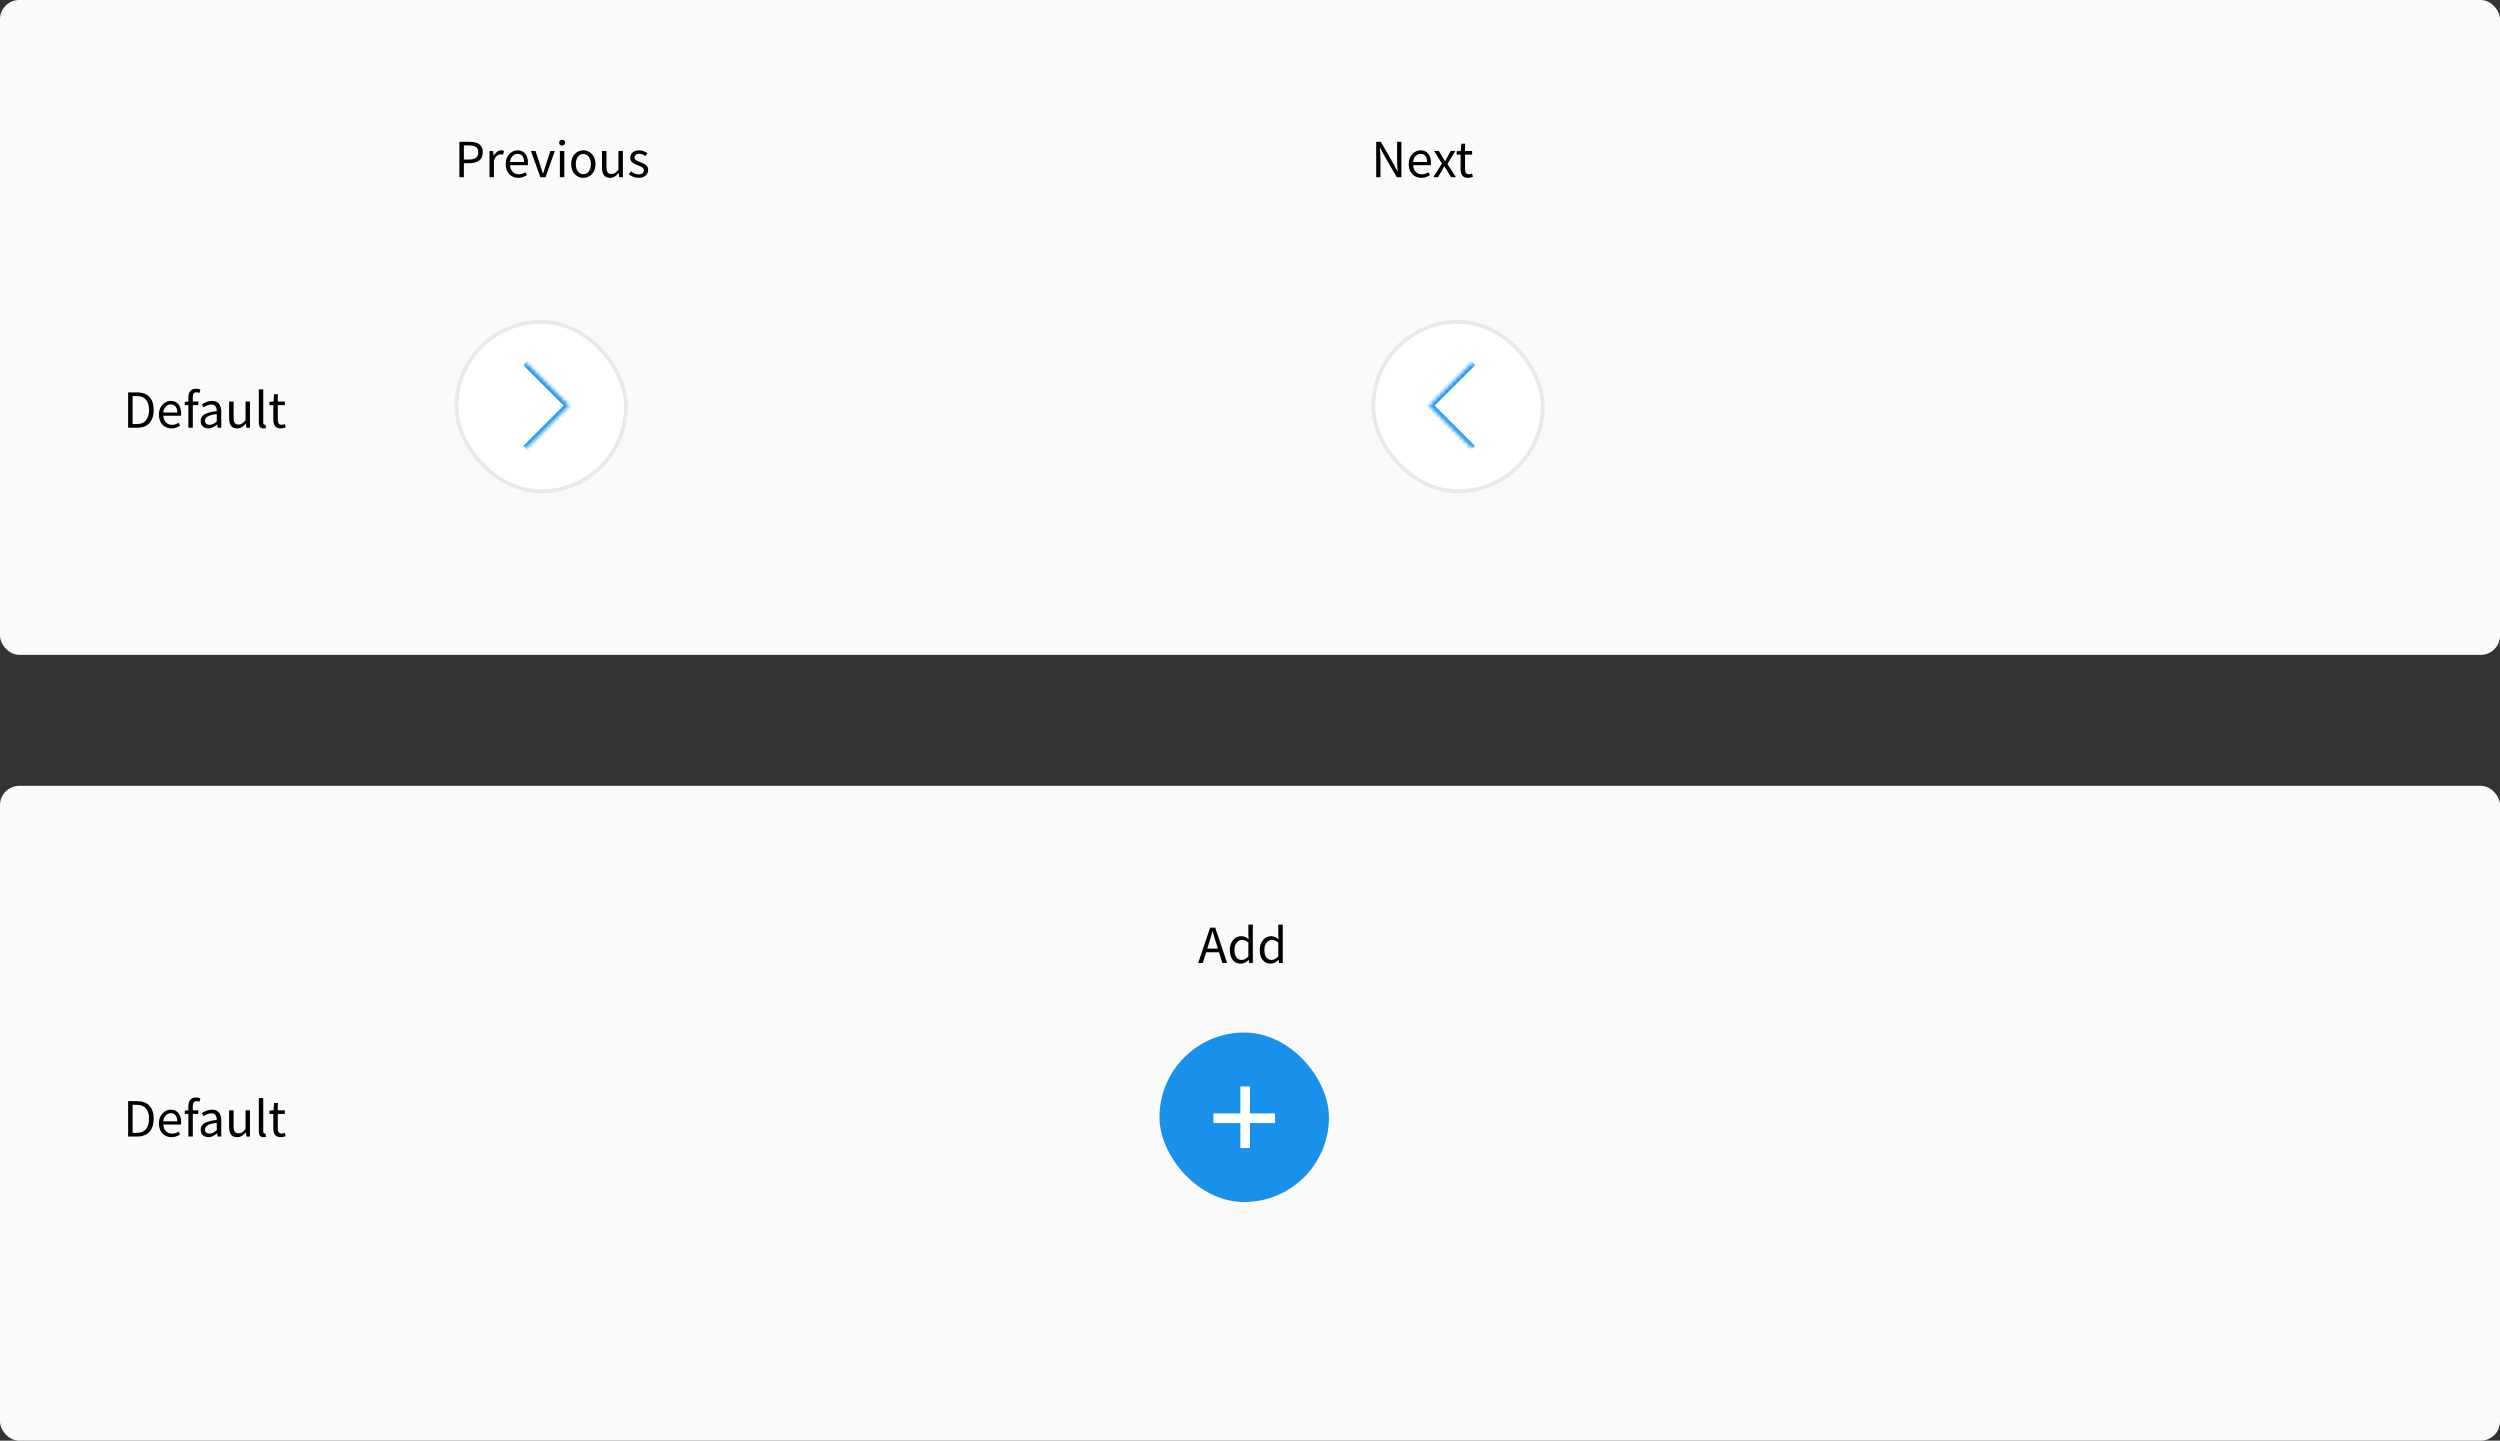 <svg width="649" height="374" viewBox="0 0 649 374" fill="none" xmlns="http://www.w3.org/2000/svg">
<rect x="0" y="0" width="649" height="374" fill="#333333" stroke="none"/>
<rect width="649" height="170" rx="5" fill="#FAFAFA"/>
<rect width="580" height="108" transform="translate(32 32)" fill="#FAFAFA"/>
<path d="M33.26 111.043V101.859H35.556C36.975 101.859 38.053 102.256 38.79 103.049C39.527 103.833 39.896 104.953 39.896 106.409C39.896 107.875 39.527 109.013 38.79 109.825C38.062 110.637 37.003 111.043 35.612 111.043H33.26ZM34.422 110.091H35.472C36.545 110.091 37.348 109.769 37.88 109.125C38.421 108.472 38.692 107.567 38.692 106.409C38.692 105.252 38.421 104.365 37.88 103.749C37.348 103.124 36.545 102.811 35.472 102.811H34.422V110.091ZM44.519 111.211C43.913 111.211 43.362 111.071 42.867 110.791C42.373 110.502 41.981 110.091 41.691 109.559C41.402 109.027 41.257 108.393 41.257 107.655C41.257 106.909 41.402 106.269 41.691 105.737C41.99 105.205 42.373 104.795 42.839 104.505C43.306 104.216 43.796 104.071 44.309 104.071C45.177 104.071 45.845 104.361 46.311 104.939C46.787 105.518 47.025 106.293 47.025 107.263C47.025 107.385 47.021 107.506 47.011 107.627C47.011 107.739 47.002 107.837 46.983 107.921H42.391C42.438 108.64 42.662 109.214 43.063 109.643C43.474 110.073 44.006 110.287 44.659 110.287C44.986 110.287 45.285 110.241 45.555 110.147C45.835 110.045 46.101 109.914 46.353 109.755L46.759 110.511C46.47 110.698 46.139 110.861 45.765 111.001C45.401 111.141 44.986 111.211 44.519 111.211ZM42.377 107.095H46.017C46.017 106.405 45.868 105.882 45.569 105.527C45.28 105.163 44.869 104.981 44.337 104.981C43.861 104.981 43.432 105.168 43.049 105.541C42.676 105.905 42.452 106.423 42.377 107.095ZM48.903 111.043V105.177H47.979V104.309L48.903 104.239V103.161C48.903 102.471 49.061 101.925 49.379 101.523C49.705 101.113 50.209 100.907 50.891 100.907C51.105 100.907 51.311 100.931 51.507 100.977C51.703 101.015 51.875 101.066 52.025 101.131L51.773 102.013C51.521 101.901 51.264 101.845 51.003 101.845C50.368 101.845 50.051 102.284 50.051 103.161V104.239H51.493V105.177H50.051V111.043H48.903ZM54.089 111.211C53.52 111.211 53.044 111.043 52.661 110.707C52.288 110.362 52.101 109.886 52.101 109.279C52.101 108.533 52.432 107.963 53.095 107.571C53.767 107.17 54.826 106.89 56.273 106.731C56.273 106.442 56.231 106.167 56.147 105.905C56.072 105.644 55.932 105.434 55.727 105.275C55.531 105.107 55.246 105.023 54.873 105.023C54.481 105.023 54.112 105.098 53.767 105.247C53.422 105.397 53.114 105.565 52.843 105.751L52.395 104.953C52.712 104.748 53.1 104.552 53.557 104.365C54.024 104.169 54.528 104.071 55.069 104.071C55.9 104.071 56.502 104.328 56.875 104.841C57.248 105.345 57.435 106.022 57.435 106.871V111.043H56.483L56.385 110.231H56.343C56.026 110.493 55.676 110.721 55.293 110.917C54.92 111.113 54.518 111.211 54.089 111.211ZM54.425 110.287C54.752 110.287 55.06 110.208 55.349 110.049C55.638 109.891 55.946 109.667 56.273 109.377V107.487C55.144 107.627 54.35 107.837 53.893 108.117C53.445 108.397 53.221 108.757 53.221 109.195C53.221 109.578 53.338 109.858 53.571 110.035C53.804 110.203 54.089 110.287 54.425 110.287ZM61.564 111.211C60.845 111.211 60.318 110.987 59.982 110.539C59.646 110.082 59.478 109.419 59.478 108.551V104.239H60.64V108.397C60.64 109.032 60.738 109.494 60.934 109.783C61.139 110.073 61.466 110.217 61.914 110.217C62.268 110.217 62.581 110.129 62.852 109.951C63.132 109.765 63.43 109.471 63.748 109.069V104.239H64.896V111.043H63.944L63.846 109.979H63.804C63.486 110.353 63.15 110.651 62.796 110.875C62.441 111.099 62.03 111.211 61.564 111.211ZM68.409 111.211C67.98 111.211 67.667 111.081 67.471 110.819C67.284 110.549 67.191 110.166 67.191 109.671V101.075H68.339V109.755C68.339 109.933 68.372 110.063 68.437 110.147C68.502 110.222 68.577 110.259 68.661 110.259C68.698 110.259 68.731 110.259 68.759 110.259C68.796 110.25 68.848 110.241 68.913 110.231L69.067 111.099C68.992 111.137 68.904 111.165 68.801 111.183C68.698 111.202 68.568 111.211 68.409 111.211ZM72.901 111.211C72.173 111.211 71.665 111.001 71.375 110.581C71.095 110.161 70.955 109.615 70.955 108.943V105.177H69.947V104.309L71.011 104.239L71.151 102.335H72.117V104.239H73.951V105.177H72.117V108.957C72.117 109.377 72.192 109.704 72.341 109.937C72.5 110.161 72.775 110.273 73.167 110.273C73.289 110.273 73.419 110.255 73.559 110.217C73.699 110.171 73.825 110.129 73.937 110.091L74.161 110.959C73.975 111.025 73.769 111.081 73.545 111.127C73.331 111.183 73.116 111.211 72.901 111.211Z" fill="black"/>
<path d="M119.26 46V36.816H121.878C122.569 36.816 123.171 36.9 123.684 37.068C124.197 37.236 124.599 37.521 124.888 37.922C125.177 38.314 125.322 38.846 125.322 39.518C125.322 40.479 125.009 41.193 124.384 41.66C123.759 42.127 122.942 42.36 121.934 42.36H120.422V46H119.26ZM120.422 41.408H121.794C122.597 41.408 123.189 41.259 123.572 40.96C123.964 40.652 124.16 40.171 124.16 39.518C124.16 38.855 123.955 38.398 123.544 38.146C123.143 37.885 122.541 37.754 121.738 37.754H120.422V41.408ZM127.078 46V39.196H128.03L128.128 40.428H128.17C128.403 39.999 128.688 39.658 129.024 39.406C129.36 39.154 129.719 39.028 130.102 39.028C130.372 39.028 130.615 39.075 130.83 39.168L130.606 40.176C130.494 40.139 130.391 40.111 130.298 40.092C130.204 40.073 130.088 40.064 129.948 40.064C129.658 40.064 129.355 40.181 129.038 40.414C128.73 40.647 128.459 41.053 128.226 41.632V46H127.078ZM134.552 46.168C133.946 46.168 133.395 46.028 132.9 45.748C132.406 45.459 132.014 45.048 131.724 44.516C131.435 43.984 131.29 43.349 131.29 42.612C131.29 41.865 131.435 41.226 131.724 40.694C132.023 40.162 132.406 39.751 132.872 39.462C133.339 39.173 133.829 39.028 134.342 39.028C135.21 39.028 135.878 39.317 136.344 39.896C136.82 40.475 137.058 41.249 137.058 42.22C137.058 42.341 137.054 42.463 137.044 42.584C137.044 42.696 137.035 42.794 137.016 42.878H132.424C132.471 43.597 132.695 44.171 133.096 44.6C133.507 45.029 134.039 45.244 134.692 45.244C135.019 45.244 135.318 45.197 135.588 45.104C135.868 45.001 136.134 44.871 136.386 44.712L136.792 45.468C136.503 45.655 136.172 45.818 135.798 45.958C135.434 46.098 135.019 46.168 134.552 46.168ZM132.41 42.052H136.05C136.05 41.361 135.901 40.839 135.602 40.484C135.313 40.12 134.902 39.938 134.37 39.938C133.894 39.938 133.465 40.125 133.082 40.498C132.709 40.862 132.485 41.38 132.41 42.052ZM140.278 46L137.828 39.196H139.018L140.306 43.06C140.409 43.396 140.511 43.732 140.614 44.068C140.726 44.404 140.833 44.735 140.936 45.062H140.992C141.095 44.735 141.197 44.404 141.3 44.068C141.412 43.732 141.515 43.396 141.608 43.06L142.896 39.196H144.03L141.622 46H140.278ZM145.343 46V39.196H146.491V46H145.343ZM145.931 37.796C145.707 37.796 145.521 37.731 145.371 37.6C145.231 37.46 145.161 37.273 145.161 37.04C145.161 36.816 145.231 36.634 145.371 36.494C145.521 36.354 145.707 36.284 145.931 36.284C146.155 36.284 146.337 36.354 146.477 36.494C146.627 36.634 146.701 36.816 146.701 37.04C146.701 37.273 146.627 37.46 146.477 37.6C146.337 37.731 146.155 37.796 145.931 37.796ZM151.435 46.168C150.884 46.168 150.366 46.028 149.881 45.748C149.405 45.468 149.017 45.062 148.719 44.53C148.429 43.998 148.285 43.359 148.285 42.612C148.285 41.847 148.429 41.198 148.719 40.666C149.017 40.134 149.405 39.728 149.881 39.448C150.366 39.168 150.884 39.028 151.435 39.028C151.995 39.028 152.513 39.168 152.989 39.448C153.465 39.728 153.847 40.134 154.137 40.666C154.435 41.198 154.585 41.847 154.585 42.612C154.585 43.359 154.435 43.998 154.137 44.53C153.847 45.062 153.465 45.468 152.989 45.748C152.513 46.028 151.995 46.168 151.435 46.168ZM151.435 45.216C152.023 45.216 152.494 44.978 152.849 44.502C153.213 44.017 153.395 43.387 153.395 42.612C153.395 41.828 153.213 41.193 152.849 40.708C152.494 40.223 152.023 39.98 151.435 39.98C150.856 39.98 150.385 40.223 150.021 40.708C149.657 41.193 149.475 41.828 149.475 42.612C149.475 43.387 149.657 44.017 150.021 44.502C150.385 44.978 150.856 45.216 151.435 45.216ZM158.365 46.168C157.646 46.168 157.119 45.944 156.783 45.496C156.447 45.039 156.279 44.376 156.279 43.508V39.196H157.441V43.354C157.441 43.989 157.539 44.451 157.735 44.74C157.94 45.029 158.267 45.174 158.715 45.174C159.069 45.174 159.382 45.085 159.653 44.908C159.933 44.721 160.231 44.427 160.549 44.026V39.196H161.697V46H160.745L160.647 44.936H160.605C160.287 45.309 159.951 45.608 159.597 45.832C159.242 46.056 158.831 46.168 158.365 46.168ZM165.77 46.168C165.284 46.168 164.822 46.079 164.384 45.902C163.945 45.715 163.562 45.491 163.236 45.23L163.81 44.46C164.108 44.693 164.416 44.889 164.734 45.048C165.051 45.197 165.41 45.272 165.812 45.272C166.26 45.272 166.596 45.169 166.82 44.964C167.044 44.749 167.156 44.497 167.156 44.208C167.156 43.975 167.076 43.779 166.918 43.62C166.768 43.461 166.572 43.331 166.33 43.228C166.096 43.116 165.854 43.013 165.602 42.92C165.284 42.799 164.972 42.663 164.664 42.514C164.356 42.355 164.104 42.155 163.908 41.912C163.712 41.66 163.614 41.343 163.614 40.96C163.614 40.409 163.819 39.952 164.23 39.588C164.65 39.215 165.228 39.028 165.966 39.028C166.386 39.028 166.778 39.103 167.142 39.252C167.506 39.401 167.818 39.583 168.08 39.798L167.52 40.526C167.286 40.349 167.044 40.204 166.792 40.092C166.54 39.98 166.264 39.924 165.966 39.924C165.536 39.924 165.219 40.022 165.014 40.218C164.818 40.414 164.72 40.643 164.72 40.904C164.72 41.119 164.79 41.296 164.93 41.436C165.07 41.567 165.252 41.683 165.476 41.786C165.7 41.879 165.938 41.977 166.19 42.08C166.516 42.201 166.838 42.341 167.156 42.5C167.473 42.649 167.734 42.855 167.94 43.116C168.154 43.368 168.262 43.709 168.262 44.138C168.262 44.502 168.164 44.838 167.968 45.146C167.781 45.454 167.501 45.701 167.128 45.888C166.764 46.075 166.311 46.168 165.77 46.168Z" fill="black"/>
<path d="M357.26 46V36.816H358.464L361.782 42.584L362.776 44.488H362.832C362.804 44.021 362.771 43.541 362.734 43.046C362.706 42.542 362.692 42.047 362.692 41.562V36.816H363.798V46H362.594L359.262 40.218L358.268 38.328H358.212C358.249 38.785 358.282 39.257 358.31 39.742C358.347 40.227 358.366 40.713 358.366 41.198V46H357.26ZM368.97 46.168C368.364 46.168 367.813 46.028 367.318 45.748C366.824 45.459 366.432 45.048 366.142 44.516C365.853 43.984 365.708 43.349 365.708 42.612C365.708 41.865 365.853 41.226 366.142 40.694C366.441 40.162 366.824 39.751 367.29 39.462C367.757 39.173 368.247 39.028 368.76 39.028C369.628 39.028 370.296 39.317 370.762 39.896C371.238 40.475 371.476 41.249 371.476 42.22C371.476 42.341 371.472 42.463 371.462 42.584C371.462 42.696 371.453 42.794 371.434 42.878H366.842C366.889 43.597 367.113 44.171 367.514 44.6C367.925 45.029 368.457 45.244 369.11 45.244C369.437 45.244 369.736 45.197 370.006 45.104C370.286 45.001 370.552 44.871 370.804 44.712L371.21 45.468C370.921 45.655 370.59 45.818 370.216 45.958C369.852 46.098 369.437 46.168 368.97 46.168ZM366.828 42.052H370.468C370.468 41.361 370.319 40.839 370.02 40.484C369.731 40.12 369.32 39.938 368.788 39.938C368.312 39.938 367.883 40.125 367.5 40.498C367.127 40.862 366.903 41.38 366.828 42.052ZM372.11 46L374.336 42.444L372.278 39.196H373.524L374.434 40.694C374.537 40.871 374.644 41.058 374.756 41.254C374.868 41.45 374.985 41.641 375.106 41.828H375.162C375.265 41.641 375.367 41.45 375.47 41.254C375.573 41.058 375.675 40.871 375.778 40.694L376.604 39.196H377.808L375.75 42.57L377.962 46H376.716L375.722 44.418C375.601 44.213 375.479 44.007 375.358 43.802C375.237 43.597 375.111 43.396 374.98 43.2H374.924C374.803 43.396 374.686 43.597 374.574 43.802C374.462 43.998 374.35 44.203 374.238 44.418L373.314 46H372.11ZM381.11 46.168C380.382 46.168 379.874 45.958 379.584 45.538C379.304 45.118 379.164 44.572 379.164 43.9V40.134H378.156V39.266L379.22 39.196L379.36 37.292H380.326V39.196H382.16V40.134H380.326V43.914C380.326 44.334 380.401 44.661 380.55 44.894C380.709 45.118 380.984 45.23 381.376 45.23C381.498 45.23 381.628 45.211 381.768 45.174C381.908 45.127 382.034 45.085 382.146 45.048L382.37 45.916C382.184 45.981 381.978 46.037 381.754 46.084C381.54 46.14 381.325 46.168 381.11 46.168Z" fill="black"/>
<rect x="118.5" y="83.543" width="44" height="44" rx="22" fill="white"/>
<rect x="118.5" y="83.543" width="44" height="44" rx="22" stroke="#E6EAEE"/>
<mask id="path-6-inside-1_775_2895" fill="white">
<path d="M136.5 94.043L147.75 105.293L136.5 116.544L125.25 105.293L136.5 94.043Z"/>
</mask>
<path d="M147.75 105.293L148.457 106.001L149.164 105.293L148.457 104.586L147.75 105.293ZM135.793 94.75L147.043 106.001L148.457 104.586L137.207 93.336L135.793 94.75ZM147.043 104.586L135.793 115.837L137.207 117.251L148.457 106.001L147.043 104.586Z" fill="#1991EB" mask="url(#path-6-inside-1_775_2895)"/>
<rect x="356.5" y="83.543" width="44" height="44" rx="22" fill="white"/>
<rect x="356.5" y="83.543" width="44" height="44" rx="22" stroke="#E6EAEE"/>
<mask id="path-9-inside-2_775_2895" fill="white">
<path d="M382.25 116.544L371 105.293L382.25 94.043L393.5 105.293L382.25 116.544Z"/>
</mask>
<path d="M371 105.293L370.293 104.586L369.586 105.293L370.293 106.001L371 105.293ZM382.957 115.837L371.707 104.586L370.293 106.001L381.543 117.251L382.957 115.837ZM371.707 106.001L382.957 94.75L381.543 93.336L370.293 104.586L371.707 106.001Z" fill="#1991EB" mask="url(#path-9-inside-2_775_2895)"/>
<rect y="204" width="649" height="170" rx="5" fill="#FAFAFA"/>
<rect width="580" height="108" transform="translate(32 236)" fill="#FAFAFA"/>
<path d="M33.26 295.043V285.859H35.556C36.975 285.859 38.053 286.256 38.79 287.049C39.527 287.833 39.896 288.953 39.896 290.409C39.896 291.875 39.527 293.013 38.79 293.825C38.062 294.637 37.003 295.043 35.612 295.043H33.26ZM34.422 294.091H35.472C36.545 294.091 37.348 293.769 37.88 293.125C38.421 292.472 38.692 291.567 38.692 290.409C38.692 289.252 38.421 288.365 37.88 287.749C37.348 287.124 36.545 286.811 35.472 286.811H34.422V294.091ZM44.519 295.211C43.913 295.211 43.362 295.071 42.867 294.791C42.373 294.502 41.981 294.091 41.691 293.559C41.402 293.027 41.257 292.393 41.257 291.655C41.257 290.909 41.402 290.269 41.691 289.737C41.99 289.205 42.373 288.795 42.839 288.505C43.306 288.216 43.796 288.071 44.309 288.071C45.177 288.071 45.845 288.361 46.311 288.939C46.787 289.518 47.025 290.293 47.025 291.263C47.025 291.385 47.021 291.506 47.011 291.627C47.011 291.739 47.002 291.837 46.983 291.921H42.391C42.438 292.64 42.662 293.214 43.063 293.643C43.474 294.073 44.006 294.287 44.659 294.287C44.986 294.287 45.285 294.241 45.555 294.147C45.835 294.045 46.101 293.914 46.353 293.755L46.759 294.511C46.47 294.698 46.139 294.861 45.765 295.001C45.401 295.141 44.986 295.211 44.519 295.211ZM42.377 291.095H46.017C46.017 290.405 45.868 289.882 45.569 289.527C45.28 289.163 44.869 288.981 44.337 288.981C43.861 288.981 43.432 289.168 43.049 289.541C42.676 289.905 42.452 290.423 42.377 291.095ZM48.903 295.043V289.177H47.979V288.309L48.903 288.239V287.161C48.903 286.471 49.061 285.925 49.379 285.523C49.705 285.113 50.209 284.907 50.891 284.907C51.105 284.907 51.311 284.931 51.507 284.977C51.703 285.015 51.875 285.066 52.025 285.131L51.773 286.013C51.521 285.901 51.264 285.845 51.003 285.845C50.368 285.845 50.051 286.284 50.051 287.161V288.239H51.493V289.177H50.051V295.043H48.903ZM54.089 295.211C53.52 295.211 53.044 295.043 52.661 294.707C52.288 294.362 52.101 293.886 52.101 293.279C52.101 292.533 52.432 291.963 53.095 291.571C53.767 291.17 54.826 290.89 56.273 290.731C56.273 290.442 56.231 290.167 56.147 289.905C56.072 289.644 55.932 289.434 55.727 289.275C55.531 289.107 55.246 289.023 54.873 289.023C54.481 289.023 54.112 289.098 53.767 289.247C53.422 289.397 53.114 289.565 52.843 289.751L52.395 288.953C52.712 288.748 53.1 288.552 53.557 288.365C54.024 288.169 54.528 288.071 55.069 288.071C55.9 288.071 56.502 288.328 56.875 288.841C57.248 289.345 57.435 290.022 57.435 290.871V295.043H56.483L56.385 294.231H56.343C56.026 294.493 55.676 294.721 55.293 294.917C54.92 295.113 54.518 295.211 54.089 295.211ZM54.425 294.287C54.752 294.287 55.06 294.208 55.349 294.049C55.638 293.891 55.946 293.667 56.273 293.377V291.487C55.144 291.627 54.35 291.837 53.893 292.117C53.445 292.397 53.221 292.757 53.221 293.195C53.221 293.578 53.338 293.858 53.571 294.035C53.804 294.203 54.089 294.287 54.425 294.287ZM61.564 295.211C60.845 295.211 60.318 294.987 59.982 294.539C59.646 294.082 59.478 293.419 59.478 292.551V288.239H60.64V292.397C60.64 293.032 60.738 293.494 60.934 293.783C61.139 294.073 61.466 294.217 61.914 294.217C62.268 294.217 62.581 294.129 62.852 293.951C63.132 293.765 63.43 293.471 63.748 293.069V288.239H64.896V295.043H63.944L63.846 293.979H63.804C63.486 294.353 63.15 294.651 62.796 294.875C62.441 295.099 62.03 295.211 61.564 295.211ZM68.409 295.211C67.98 295.211 67.667 295.081 67.471 294.819C67.284 294.549 67.191 294.166 67.191 293.671V285.075H68.339V293.755C68.339 293.933 68.372 294.063 68.437 294.147C68.502 294.222 68.577 294.259 68.661 294.259C68.698 294.259 68.731 294.259 68.759 294.259C68.796 294.25 68.848 294.241 68.913 294.231L69.067 295.099C68.992 295.137 68.904 295.165 68.801 295.183C68.698 295.202 68.568 295.211 68.409 295.211ZM72.901 295.211C72.173 295.211 71.665 295.001 71.375 294.581C71.095 294.161 70.955 293.615 70.955 292.943V289.177H69.947V288.309L71.011 288.239L71.151 286.335H72.117V288.239H73.951V289.177H72.117V292.957C72.117 293.377 72.192 293.704 72.341 293.937C72.5 294.161 72.775 294.273 73.167 294.273C73.289 294.273 73.419 294.255 73.559 294.217C73.699 294.171 73.825 294.129 73.937 294.091L74.161 294.959C73.975 295.025 73.769 295.081 73.545 295.127C73.331 295.183 73.116 295.211 72.901 295.211Z" fill="black"/>
<path d="M313.842 244.862L313.408 246.262H316.166L315.732 244.862C315.564 244.349 315.405 243.84 315.256 243.336C315.107 242.823 314.957 242.3 314.808 241.768H314.752C314.612 242.3 314.467 242.823 314.318 243.336C314.169 243.84 314.01 244.349 313.842 244.862ZM311.042 250L314.15 240.816H315.466L318.574 250H317.328L316.46 247.2H313.114L312.232 250H311.042ZM322.087 250.168C321.238 250.168 320.557 249.86 320.043 249.244C319.53 248.619 319.273 247.741 319.273 246.612C319.273 245.875 319.409 245.24 319.679 244.708C319.959 244.167 320.323 243.751 320.771 243.462C321.229 243.173 321.714 243.028 322.227 243.028C322.619 243.028 322.96 243.098 323.249 243.238C323.539 243.378 323.833 243.569 324.131 243.812L324.075 242.65V240.032H325.237V250H324.285L324.187 249.202H324.145C323.884 249.463 323.576 249.692 323.221 249.888C322.867 250.075 322.489 250.168 322.087 250.168ZM322.339 249.202C322.937 249.202 323.515 248.889 324.075 248.264V244.708C323.786 244.447 323.506 244.265 323.235 244.162C322.974 244.05 322.703 243.994 322.423 243.994C322.059 243.994 321.728 244.106 321.429 244.33C321.14 244.545 320.907 244.848 320.729 245.24C320.552 245.623 320.463 246.075 320.463 246.598C320.463 247.41 320.627 248.049 320.953 248.516C321.28 248.973 321.742 249.202 322.339 249.202ZM329.853 250.168C329.004 250.168 328.322 249.86 327.809 249.244C327.296 248.619 327.039 247.741 327.039 246.612C327.039 245.875 327.174 245.24 327.445 244.708C327.725 244.167 328.089 243.751 328.537 243.462C328.994 243.173 329.48 243.028 329.993 243.028C330.385 243.028 330.726 243.098 331.015 243.238C331.304 243.378 331.598 243.569 331.897 243.812L331.841 242.65V240.032H333.003V250H332.051L331.953 249.202H331.911C331.65 249.463 331.342 249.692 330.987 249.888C330.632 250.075 330.254 250.168 329.853 250.168ZM330.105 249.202C330.702 249.202 331.281 248.889 331.841 248.264V244.708C331.552 244.447 331.272 244.265 331.001 244.162C330.74 244.05 330.469 243.994 330.189 243.994C329.825 243.994 329.494 244.106 329.195 244.33C328.906 244.545 328.672 244.848 328.495 245.24C328.318 245.623 328.229 246.075 328.229 246.598C328.229 247.41 328.392 248.049 328.719 248.516C329.046 248.973 329.508 249.202 330.105 249.202Z" fill="black"/>
<rect x="301" y="268.043" width="44" height="44" rx="22" fill="#1991EB"/>
<line x1="323.25" y1="282.043" x2="323.25" y2="298.043" stroke="white" stroke-width="2.5"/>
<line x1="331" y1="290.293" x2="315" y2="290.293" stroke="white" stroke-width="2.5"/>
</svg>
